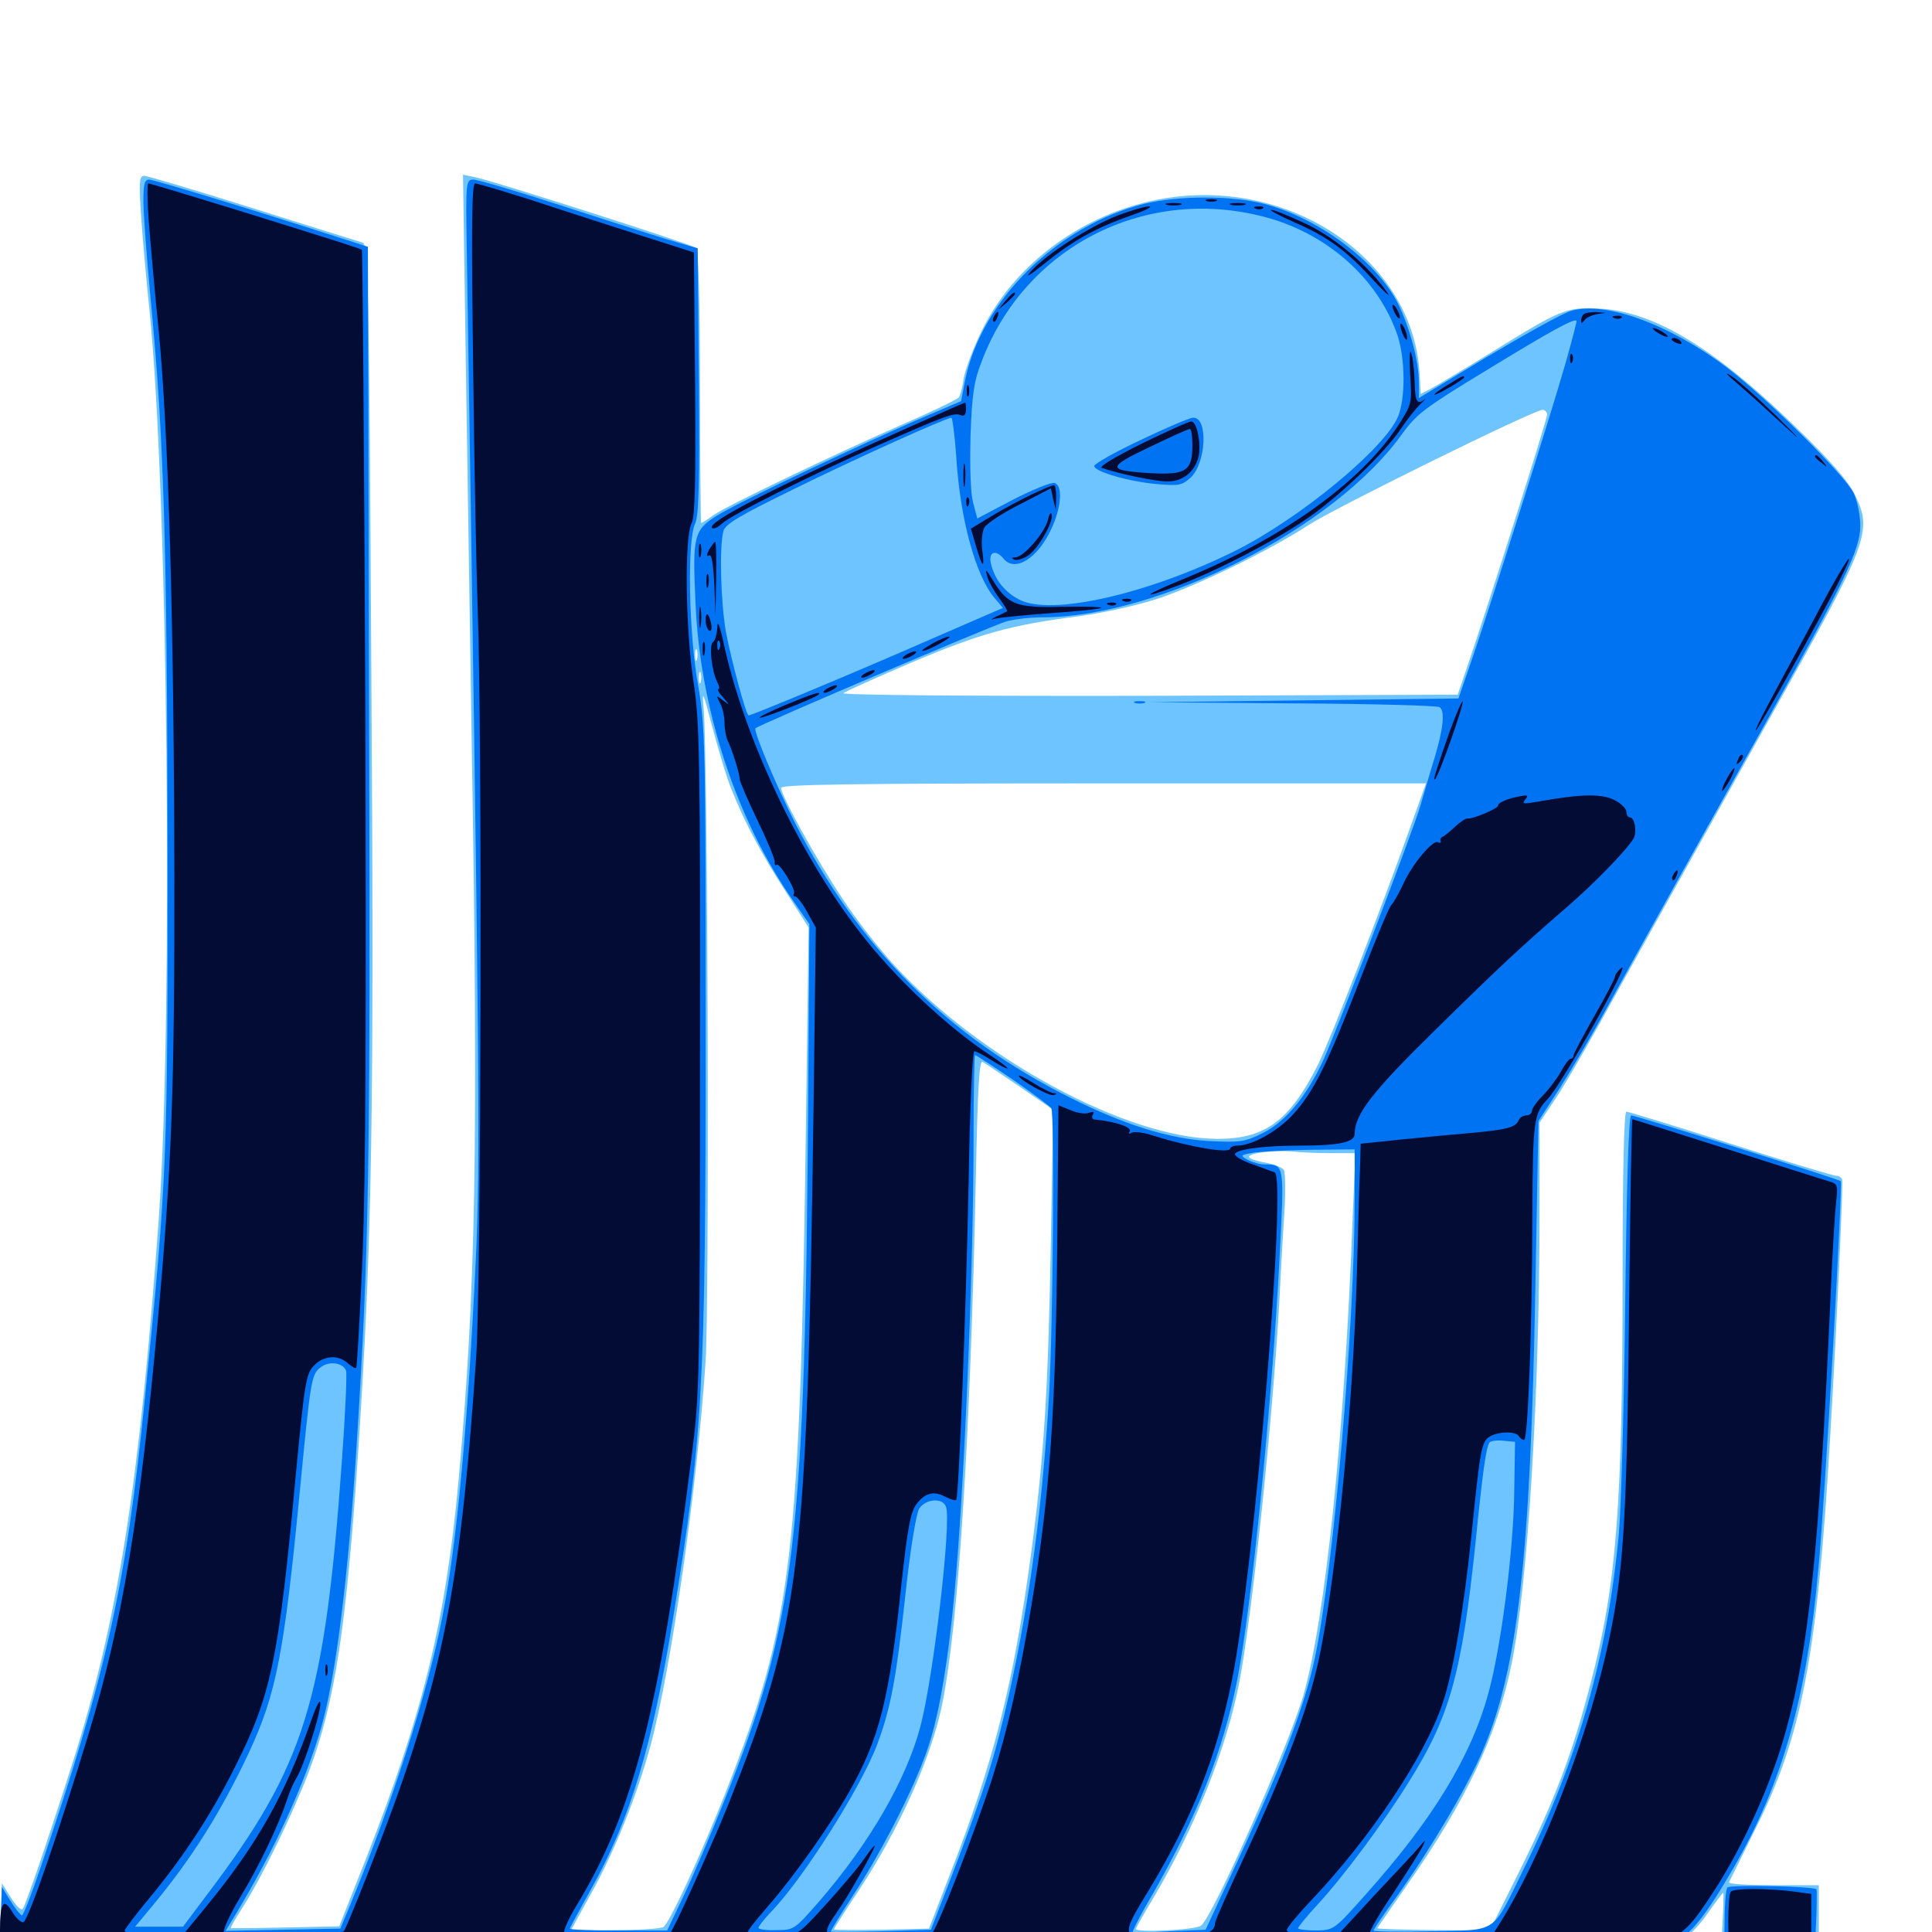 <svg xmlns="http://www.w3.org/2000/svg" viewBox="0 -1000 1000 1000">
	<path fill="#6dc4ff" d="M73.047 -888.086C73.828 -876.367 75.781 -854.688 77.344 -839.648C86.914 -746.875 89.648 -475.195 82.227 -369.922C72.266 -232.031 61.133 -161.523 37.305 -86.719C25.586 -50 13.281 -13.672 11.719 -11.914C10.938 -10.938 8.203 -13.672 5.664 -17.773L0.977 -25.195L0.391 -6.836C0.195 3.125 0.195 11.719 0.586 12.109C1.953 13.477 854.688 13.086 858.398 11.719C867.383 8.398 877.148 0.195 883.984 -9.766C888.086 -15.625 891.602 -20.312 891.992 -20.312C892.188 -20.312 891.992 -11.523 891.406 -0.781L890.039 18.75H915.82H941.406V-2.734V-24.219H917.773C904.883 -24.219 894.531 -24.805 894.922 -25.781C895.312 -26.562 901.367 -38.672 908.398 -52.93C932.617 -100.977 940.625 -142.969 947.266 -255.664C950.781 -315.039 954.102 -387.305 953.516 -389.453C953.125 -390.625 951.758 -391.406 950.391 -391.406C949.023 -391.406 924.414 -398.828 895.703 -408.008C867.188 -417.188 842.773 -424.609 841.797 -424.609C840.625 -424.609 839.844 -394.141 839.844 -339.844C839.844 -220.508 836.719 -179.492 823.242 -128.516C813.672 -91.602 804.688 -68.359 786.914 -32.422L771.094 -0.781L741.992 -0.977C725.977 -1.172 712.891 -1.562 712.891 -1.953C712.891 -2.148 719.922 -12.305 728.516 -24.609C758.789 -67.969 774.805 -101.562 782.422 -138.867C790.82 -180.273 796.875 -277.93 796.875 -373.438V-418.945L804.297 -430.078C808.594 -436.133 819.141 -454.492 828.125 -470.508C845.703 -502.344 874.609 -554.102 917.383 -630.664C967.188 -719.336 969.336 -725 960.156 -743.75C956.445 -751.367 947.852 -761.133 928.711 -779.688C887.5 -819.727 856.25 -838.672 828.32 -840.234C810.742 -841.211 808.398 -840.234 770.312 -816.602C757.422 -808.594 744.141 -800.781 741.016 -799.023L735.352 -796.094L734.766 -806.641C731.836 -860.352 678.125 -902.148 616.406 -898.828C570.508 -896.289 527.148 -868.164 508.008 -828.516C503.711 -819.727 499.609 -808.594 498.828 -804.297C498.242 -799.805 497.07 -795.312 496.289 -794.336C495.703 -793.359 482.422 -786.914 466.992 -780.273C429.297 -763.672 376.367 -738.281 369.336 -733.398C366.211 -731.055 363.281 -729.297 362.891 -729.297C362.695 -729.297 362.305 -760.938 362.305 -799.805C362.305 -844.531 361.523 -870.703 360.352 -871.68C357.812 -873.633 255.078 -906.445 246.289 -908.203L239.648 -909.57L241.016 -817.969C241.797 -767.578 243.164 -676.758 244.141 -616.016C247.656 -404.883 246.289 -332.227 237.305 -233.203C230.664 -161.133 218.945 -113.086 189.258 -37.5L175.586 -2.93L147.852 -2.344C132.617 -1.953 119.922 -1.953 119.531 -1.953C119.141 -2.148 121.875 -7.031 125.586 -12.695C135.742 -28.711 151.367 -60.742 159.961 -83.203C173.438 -119.141 179.297 -157.422 185.547 -250.781C192.578 -358.398 193.75 -422.266 192.188 -654.492C191.016 -853.32 190.625 -873.633 187.695 -874.414C185.938 -875 160.547 -882.812 131.055 -892.188C101.758 -901.367 76.367 -908.984 74.609 -908.984C72.07 -908.984 71.875 -906.055 73.047 -888.086ZM800.781 -785.352C800.781 -782.812 770.117 -686.133 759.18 -654.102L754.492 -640.43L594.727 -639.844C500.781 -639.648 435.547 -640.234 436.523 -641.211C437.695 -642.188 453.516 -649.219 471.68 -657.031C507.227 -672.07 523.242 -676.562 558.594 -681.055C571.289 -682.812 589.062 -686.719 599.609 -690.234C620.898 -697.461 657.031 -715.039 677.734 -728.516C691.797 -737.5 793.555 -787.695 798.438 -787.891C799.609 -787.891 800.781 -786.719 800.781 -785.352ZM360.742 -658.594C360.156 -657.227 359.766 -658.203 359.766 -660.938C359.766 -663.672 360.156 -664.648 360.742 -663.477C361.133 -662.109 361.133 -659.766 360.742 -658.594ZM362.695 -646.875C362.109 -645.508 361.719 -646.484 361.719 -649.219C361.719 -651.953 362.109 -652.93 362.695 -651.758C363.086 -650.391 363.086 -648.047 362.695 -646.875ZM378.711 -591.211C385.352 -574.414 394.336 -557.617 406.836 -538.281L418.555 -519.922L417.188 -420.117C414.062 -192.383 410.156 -160.352 375.586 -72.266C362.891 -40.039 346.484 -4.492 343.359 -2.539C342.188 -1.758 330.859 -0.977 318.359 -0.977L295.312 -0.586L305.859 -19.727C318.359 -42.188 329.688 -70.703 336.719 -96.484C347.461 -136.328 360.938 -230.469 365.234 -295.703C367.188 -326.367 366.406 -604.102 364.258 -632.617C363.281 -643.555 363.672 -642.773 368.945 -622.852C372.07 -611.133 376.367 -596.68 378.711 -591.211ZM730.469 -573.242C714.258 -527.734 688.672 -462.109 682.227 -449.023C667.383 -419.531 654.492 -410.156 629.102 -410.547C583.008 -411.133 507.617 -451.758 462.891 -500.391C455.273 -508.594 443.164 -524.023 436.133 -534.766C422.656 -554.883 404.492 -587.891 404.297 -592.188C404.297 -593.945 439.062 -594.531 571.289 -594.531H738.086ZM528.125 -437.305L545.117 -425.586L543.945 -359.18C542.578 -280.664 540.43 -246.875 533.984 -198.047C524.805 -129.102 514.648 -88.672 491.406 -29.102L480.859 -1.758L456.25 -1.172C442.773 -0.977 431.641 -0.977 431.641 -1.367C431.641 -1.758 437.305 -10.742 444.336 -21.289C466.016 -54.102 482.812 -91.992 488.086 -119.922C496.289 -162.5 502.344 -258.203 505.078 -389.844C506.055 -436.719 506.836 -451.562 508.594 -450.391C509.961 -449.609 518.555 -443.75 528.125 -437.305ZM689.062 -403.125H701.562L700.195 -371.484C696.094 -258.789 685.938 -161.719 674.609 -122.461C666.992 -96.094 627.734 -7.812 621.68 -3.32C618.75 -0.977 587.891 0.391 587.891 -1.562C587.891 -1.953 591.992 -9.375 597.07 -17.773C618.359 -53.711 634.961 -95.117 641.602 -129.883C648.242 -165.43 658.594 -263.672 662.109 -325C663.086 -344.922 664.453 -368.164 665.039 -376.758C665.43 -385.352 665.234 -393.359 664.453 -394.531C663.672 -395.703 659.375 -397.461 654.883 -398.242C650.195 -399.023 646.484 -400.391 646.484 -401.172C646.484 -403.32 660.547 -404.883 669.922 -403.906C673.633 -403.516 682.227 -403.125 689.062 -403.125Z"/>
	<path fill="#0073f3" d="M74.219 -895.703C74.219 -889.453 75.977 -866.016 78.125 -843.555C84.766 -774.023 86.523 -718.359 86.719 -562.305C86.914 -400.586 86.523 -390.039 75 -276.172C65.234 -179.297 55.273 -134.57 21.094 -33.594C16.406 -19.727 12.109 -8.594 11.328 -8.594C10.742 -8.594 8.008 -11.914 5.469 -16.016L0.977 -23.242L0.391 -6.836C0 2.148 0.391 9.961 0.977 10.742C1.758 11.328 194.531 11.914 429.297 11.914H856.445L865.625 6.641C875.586 0.781 883.398 -9.18 897.266 -33.203C922.461 -76.562 935.352 -122.07 941.211 -188.281C944.727 -225.195 953.906 -387.305 952.734 -388.672C951.758 -389.648 846.484 -422.656 844.336 -422.656C842.969 -422.656 841.992 -388.477 841.211 -325.586C840.625 -272.07 839.062 -218.164 837.891 -205.859C832.031 -143.164 816.797 -89.648 788.867 -33.008C771.875 1.562 775.977 -1.172 740.625 -0.391C724.414 0 710.938 -0.195 710.938 -0.781C710.938 -1.367 716.602 -9.766 723.633 -19.336C740.43 -42.969 758.984 -74.219 766.992 -92.773C785.547 -135.352 792.188 -193.164 794.727 -334.766L796.289 -419.727L807.031 -436.328C812.891 -445.508 823.242 -463.086 830.078 -475.391C842.188 -497.461 861.328 -532.031 916.016 -629.688C954.688 -698.828 962.891 -715.82 962.891 -727.93C962.891 -733.203 961.328 -740.625 959.57 -744.531C955.273 -753.711 914.258 -794.336 893.555 -809.961C864.062 -832.227 830.664 -844.336 813.086 -839.062C808.984 -837.891 789.648 -827.148 769.922 -815.43L734.375 -793.945V-802.148C734.375 -813.281 729.688 -830.469 723.438 -843.164C712.305 -864.844 682.227 -887.305 654.102 -894.531C637.5 -898.828 610.156 -898.828 592.383 -894.531C547.656 -883.398 508.203 -844.922 499.609 -803.516L497.461 -792.383L479.688 -784.766C448.438 -771.484 380.664 -739.258 370.898 -733.008C359.18 -725.586 358.398 -722.461 359.961 -688.672C362.109 -633.594 381.055 -575.586 410.938 -533.203L418.945 -521.68L418.359 -436.523C416.797 -202.734 411.719 -159.766 375 -68.164C367.773 -50 358.008 -27.344 353.516 -17.969L345.312 -0.781H320.117C306.25 -0.781 294.922 -1.172 294.922 -1.758C294.922 -2.148 299.805 -11.133 305.664 -21.68C326.367 -58.789 337.5 -95.703 348.438 -162.891C363.867 -257.812 365.234 -281.25 365.234 -465.43C365.234 -614.844 365.039 -624.023 361.328 -645.312C356.445 -672.461 355.664 -720.312 359.766 -728.906C361.719 -733.008 362.109 -749.023 361.719 -802.734L361.133 -871.484L350.977 -874.414C345.312 -875.977 320.117 -883.984 294.922 -892.188C269.727 -900.391 247.266 -907.031 245.117 -907.031C241.211 -907.031 241.016 -906.25 241.602 -871.484C248.242 -447.656 248.633 -398.047 246.289 -348.438C242.188 -262.695 236.523 -201.562 229.102 -163.867C221.484 -124.023 203.125 -66.992 181.055 -13.477L176.172 -1.758L146.484 -1.172L116.797 -0.586L121.289 -8.008C141.992 -42.188 157.617 -76.367 166.211 -105.664C173.828 -132.422 180.078 -181.836 184.57 -251.758C191.016 -352.539 191.797 -396.289 191.016 -634.18L190.43 -872.266L175.781 -876.953C133.398 -890.625 79.688 -907.031 77.148 -907.031C74.805 -907.031 74.219 -904.492 74.219 -895.703ZM653.125 -888.086C686.328 -879.883 713.477 -855.859 723.438 -826.172C727.344 -814.062 727.539 -793.945 723.633 -784.375C716.602 -767.773 672.852 -731.641 639.258 -714.844C593.945 -692.383 543.945 -681.055 527.539 -689.648C519.922 -693.555 514.648 -700.391 512.891 -708.398C511.523 -714.453 515.43 -715.82 519.531 -710.742C525.391 -703.711 537.109 -710.938 544.141 -726.172C549.414 -737.5 550.195 -748.438 545.898 -750C544.336 -750.586 534.766 -746.68 524.414 -741.406L505.859 -731.641L503.711 -739.648C502.344 -744.727 501.953 -757.812 502.344 -774.219C503.125 -796.484 504.102 -802.734 508.398 -813.672C530.859 -872.07 591.992 -903.516 653.125 -888.086ZM810.352 -812.109C802.539 -784.766 771.875 -687.891 762.305 -659.961L754.883 -638.477L674.805 -637.5L594.727 -636.523L668.945 -635.938C709.766 -635.742 744.141 -634.766 745.117 -633.984C748.047 -632.031 747.07 -622.656 742.383 -607.227C740.039 -599.805 736.914 -588.672 735.156 -582.812C731.25 -569.531 692.969 -469.336 685.352 -452.148C676.758 -433.203 665.625 -419.531 653.906 -413.672C644.531 -408.984 642.188 -408.594 625.977 -409.375C605.273 -410.547 582.031 -417.773 554.297 -431.641C490.234 -463.672 444.531 -509.375 411.523 -574.023C402.148 -592.578 389.844 -621.68 391.016 -623.047C392.773 -624.805 513.867 -676.367 520.703 -678.32C524.805 -679.492 533.203 -680.469 539.258 -680.469C600 -680.469 691.016 -726.758 725.586 -775.195C733.398 -785.938 737.305 -788.867 770.117 -808.789C802.734 -828.711 814.453 -835.156 816.016 -833.984C816.211 -833.594 813.672 -823.828 810.352 -812.109ZM494.922 -764.062C496.875 -731.641 504.883 -702.344 514.648 -690.625L519.141 -685.352L477.734 -667.383C442.578 -651.953 389.062 -629.688 387.5 -629.688C386.133 -629.688 378.32 -659.18 375.781 -672.656C373.047 -688.086 372.266 -717.188 374.414 -725C375.195 -728.711 383.008 -733.203 410.938 -746.875C441.016 -761.719 488.477 -783.203 492.383 -783.789C492.969 -783.984 494.141 -775 494.922 -764.062ZM524.219 -441.211C534.375 -434.18 543.359 -427.539 544.141 -426.367C545.898 -423.438 545.117 -315.625 542.969 -277.734C539.844 -222.656 533.008 -171.289 522.461 -123.828C515.039 -90.82 510.156 -75.195 493.164 -30.469L481.836 -1.172L456.25 -0.391C442.188 0 430.273 0 430.078 -0.195C429.688 -0.391 434.766 -8.594 441.406 -18.75C457.227 -42.773 475 -78.125 481.055 -97.656C486.328 -114.258 490.82 -140.625 493.945 -174.609C499.023 -227.539 503.906 -342.578 503.906 -410.547C503.906 -434.375 504.297 -453.906 504.688 -453.906C505.078 -453.906 513.867 -448.242 524.219 -441.211ZM701.172 -379.297C701.172 -314.062 690.43 -189.453 680.664 -142.188C675.195 -116.211 662.695 -83.594 635.547 -25.977L624.023 -1.172L605.469 -0.391C595.312 0.195 586.523 0.391 586.328 0C585.938 -0.195 590.43 -9.18 596.68 -19.727C619.727 -60.156 633.008 -93.555 640.43 -130.664C647.852 -168.555 658.398 -273.633 662.305 -349.219C664.844 -397.461 664.844 -397.266 654.688 -397.266C652.148 -397.266 648.242 -398.438 645.898 -399.609C641.797 -401.953 641.797 -402.148 648.438 -403.32C652.148 -403.906 665.625 -404.688 678.32 -404.883L701.172 -405.078ZM179.102 -290.625C179.688 -289.258 178.711 -267.969 176.953 -243.555C167.969 -119.141 157.812 -86.328 107.617 -19.922L94.727 -2.734H82.422H69.922L78.516 -13.086C99.023 -37.695 114.062 -61.523 128.711 -92.578C142.969 -123.242 147.07 -143.555 155.273 -229.102C160.938 -287.305 161.133 -288.867 166.406 -292.578C170.703 -295.703 177.539 -294.531 179.102 -290.625ZM783.789 -229.297C783.594 -199.023 777.148 -148.438 770.508 -124.023C761.523 -90.82 741.602 -58.203 706.641 -19.141C690.625 -1.172 690.43 -0.977 681.25 -0.781C675.977 -0.781 671.875 -1.367 671.875 -1.953C671.875 -2.539 676.367 -8.203 682.031 -14.258C695.508 -28.906 716.016 -56.445 729.102 -77.539C750.391 -111.328 756.641 -133.789 763.672 -200.977C767.578 -239.648 769.141 -250.195 770.898 -253.32C771.484 -254.102 774.609 -254.688 777.93 -254.297L784.18 -253.711ZM489.648 -220.117C492.578 -212.5 483.203 -132.031 476.367 -106.25C468.945 -78.516 450.195 -46.094 423.828 -15.625C411.328 -1.367 410.938 -0.977 401.953 -0.977C396.68 -0.781 392.578 -1.367 392.578 -2.148C392.578 -2.93 395.508 -6.641 399.219 -10.547C415.82 -27.734 445.898 -75.195 454.102 -97.266C461.133 -116.211 463.867 -130.859 468.75 -175.586C471.289 -199.023 474.219 -216.406 475.781 -219.141C479.102 -224.219 487.891 -225 489.648 -220.117ZM590.43 -772.266C577.148 -766.016 566.406 -759.961 566.406 -758.789C566.406 -755.859 584.766 -750.586 599.219 -749.414C610.156 -748.438 611.914 -748.828 616.211 -752.734C624.414 -760.352 625.391 -784.18 617.578 -783.789C615.82 -783.789 603.516 -778.516 590.43 -772.266ZM587.5 -636.133C586.133 -636.719 587.109 -637.109 589.844 -637.109C592.578 -637.109 593.555 -636.719 592.383 -636.133C591.016 -635.742 588.672 -635.742 587.5 -636.133ZM894.141 -23.047C893.164 -22.266 892.578 -12.5 892.578 -1.367V18.75H915.82H939.062L939.844 -1.367C940.43 -12.305 940.43 -21.68 940.234 -22.07C939.062 -23.633 895.508 -24.609 894.141 -23.047Z"/>
	<path fill="#020c35" d="M76.953 -886.133C77.734 -875.586 80.078 -849.414 82.227 -827.93C87.109 -776.562 90.039 -680.664 90.234 -548.633C90.43 -438.477 88.867 -395.703 81.836 -318.164C72.656 -216.406 63.477 -160.742 46.094 -103.32C29.883 -50 14.648 -6.055 12.109 -5.078C10.938 -4.688 8.203 -7.227 6.25 -10.547C1.758 -17.969 0 -15.234 0 -0.586V8.984L197.852 9.18C306.445 9.375 498.828 9.57 625 9.57L854.492 9.961L863.281 4.688C873.438 -1.367 876.172 -4.297 888.086 -22.656C902.734 -45.508 917.383 -78.125 924.609 -105.078C936.328 -147.266 941.602 -199.219 947.266 -324.023C948.242 -348.828 949.805 -373.047 950.391 -378.125C951.367 -386.328 951.172 -387.305 946.875 -388.477C944.336 -389.258 920.703 -396.68 893.945 -405.273C867.383 -413.672 845.312 -420.703 844.922 -420.703C844.531 -420.703 843.75 -374.805 843.164 -318.75C841.992 -208.984 840.234 -183.398 831.25 -144.141C820.117 -95.898 797.07 -37.5 776.172 -4.297L771.484 3.125H740.234C715.43 3.125 708.984 2.539 708.984 0.586C708.984 -0.977 714.648 -10.547 721.68 -20.898C728.516 -31.445 735.156 -41.797 736.328 -44.336C738.281 -48.242 738.086 -48.242 734.375 -43.75C732.031 -41.016 721.68 -29.883 711.328 -18.945L692.773 1.172H679.297C670.898 1.172 666.016 0.391 666.016 -0.977C666.016 -2.148 671.68 -8.984 678.32 -16.016C708.984 -48.242 737.5 -90.82 746.68 -118.359C752.148 -134.375 757.617 -166.602 761.719 -206.25C766.211 -250.781 766.797 -254.102 771.484 -256.641C776.172 -259.18 784.57 -259.18 786.133 -256.641C786.719 -255.664 788.086 -254.688 788.867 -254.688C790.82 -254.688 792.969 -309.375 793.164 -370.898C793.359 -420.312 793.75 -423.438 801.172 -431.25C808.594 -439.062 844.727 -503.516 839.258 -499.023C837.5 -497.656 835.938 -495.508 835.938 -494.531C835.938 -493.555 831.055 -484.18 825.195 -474.023C819.336 -463.672 814.453 -454.492 814.453 -453.711C814.453 -452.734 813.867 -451.953 812.891 -451.953C812.109 -451.953 809.766 -448.828 807.812 -445.117C805.664 -441.406 801.562 -435.938 798.633 -433.008C795.508 -429.883 792.969 -426.367 792.969 -425.195C792.969 -423.828 791.602 -422.656 790.039 -422.656C788.281 -422.656 786.523 -421.484 785.938 -419.922C784.57 -416.602 779.688 -415.234 762.305 -413.672C755.078 -413.086 739.062 -411.523 726.758 -410.352L704.297 -408.008L703.906 -394.336C703.516 -386.914 702.93 -363.086 702.344 -341.602C700.391 -268.75 690.234 -169.922 680.859 -133.594C675 -110.156 662.891 -79.102 643.75 -38.281C635.547 -20.703 628.906 -5.664 628.906 -4.688C628.906 0.781 622.656 2.539 603.711 2.734C579.492 3.125 579.492 3.125 595.117 -22.461C617.188 -59.18 629.688 -90.625 637.695 -130.664C649.219 -187.305 666.211 -390.82 659.766 -393.164C658.398 -393.75 653.32 -395.508 648.633 -397.266C643.75 -398.828 639.648 -401.172 639.258 -402.344C638.477 -404.883 653.125 -407.031 672.852 -407.031C693.359 -407.031 701.172 -408.789 701.172 -413.086C701.172 -423.242 710.352 -434.961 742.773 -466.797C776.562 -500 787.695 -510.352 810.547 -530.078C825.781 -543.164 844.336 -562.5 845.898 -566.797C847.266 -570.703 845.898 -576.953 843.555 -576.953C842.578 -576.953 841.797 -578.32 841.797 -579.883C841.797 -581.445 839.062 -584.18 835.547 -585.938C829.102 -589.258 818.164 -589.062 796.484 -585.156C788.672 -583.789 787.5 -583.789 789.453 -586.133C791.211 -588.281 790.82 -588.672 786.914 -587.891C780.273 -586.719 775.391 -584.57 775.391 -583.008C775.391 -581.445 761.719 -575.781 759.57 -576.367C758.789 -576.562 755.859 -574.609 753.125 -572.07C750.195 -569.336 747.266 -566.992 746.484 -566.797C745.703 -566.406 745.312 -565.43 745.703 -564.648C745.898 -563.672 745.312 -563.477 744.336 -564.062C741.797 -565.625 731.055 -552.93 726.172 -542.188C723.828 -537.109 721.094 -532.422 720.312 -531.836C719.336 -531.25 712.109 -514.062 704.297 -493.75C686.914 -448.828 679.883 -434.766 669.336 -423.242C661.328 -414.453 648.047 -407.031 640.43 -407.031C638.477 -407.031 636.719 -406.25 636.719 -405.469C636.719 -402.734 615.039 -406.445 597.266 -412.109C592.188 -413.867 586.914 -414.453 585.742 -413.672C584.375 -412.891 583.984 -413.086 584.766 -414.453C585.938 -416.602 577.148 -419.531 566.797 -420.508C565.43 -420.508 564.844 -421.68 565.625 -423.047C566.602 -424.609 566.016 -424.805 563.672 -424.023C561.914 -423.242 557.617 -423.828 554.102 -425.391L547.852 -427.93L547.266 -361.328C546.484 -269.727 543.555 -227.539 533.984 -169.727C527.734 -132.031 521.484 -104.297 513.672 -79.883C504.102 -50.195 484.57 -0.195 481.836 1.562C480.664 2.344 467.773 3.125 453.711 3.125C424.023 3.125 424.023 3.125 434.18 -11.719C437.891 -16.992 443.945 -27.539 448.047 -34.961C454.883 -47.656 454.297 -47.852 445.898 -35.938C441.406 -29.883 427.148 -13.477 418.75 -4.883C412.695 1.172 411.328 1.758 399.414 1.953C392.383 1.953 386.719 1.758 386.719 1.172C386.719 -0.586 389.453 -3.906 398.438 -14.453C410.742 -28.516 430.078 -55.859 439.258 -72.07C455.078 -99.805 460.352 -120.312 466.602 -180.273C469.727 -208.789 471.289 -217.383 474.219 -221.289C478.711 -227.344 483.398 -228.516 489.453 -225.195C491.992 -223.828 494.531 -223.242 494.922 -223.633C496.289 -225.195 500 -321.094 501.367 -388.086C501.953 -425.391 503.32 -455.859 504.297 -455.859C505.273 -455.859 509.375 -453.711 513.672 -450.977C517.969 -448.242 521.484 -446.484 521.484 -447.07C521.484 -447.461 517.773 -450.391 513.281 -453.32C491.016 -467.773 463.672 -493.359 445.117 -517.383C413.281 -558.398 384.766 -619.141 374.414 -667.773C372.461 -676.758 371.289 -679.297 371.289 -675.195C371.094 -671.875 370.117 -668.359 369.141 -667.773C366.797 -666.406 368.359 -652.539 371.289 -646.875C372.266 -644.922 372.656 -643.359 371.875 -643.359C371.094 -643.359 372.07 -641.406 374.219 -639.062C377.93 -634.766 377.93 -634.766 374.219 -637.5C370.703 -640.234 370.508 -640.234 372.656 -636.133C374.023 -633.789 375 -629.102 375 -625.977C375 -622.656 375.781 -618.359 376.758 -616.406C378.906 -612.109 382.812 -599.805 382.812 -596.875C382.812 -595.703 386.914 -586.133 391.992 -575.586C397.07 -565.039 401.172 -555.273 400.977 -553.906C400.781 -552.539 401.367 -551.758 401.953 -552.344C403.32 -553.906 412.109 -539.453 410.938 -537.5C410.352 -536.523 410.742 -535.938 411.719 -535.938C412.5 -535.938 415.43 -532.422 417.773 -527.93L422.266 -519.922L421.094 -426.953C417.773 -186.914 414.453 -160.156 376.758 -65.43C368.164 -44.336 348.828 -1.367 346.875 0.586C346.484 0.977 334.375 1.758 319.922 2.344C300.977 3.32 293.164 2.93 291.992 1.367C291.211 0 294.141 -6.836 298.633 -14.062C328.125 -62.891 341.211 -114.258 357.812 -244.922C362.109 -277.93 362.305 -284.961 362.305 -451.953C362.5 -608.203 362.109 -626.953 358.984 -646.875C354.883 -673.438 354.102 -721.875 358.008 -729.297C359.766 -733.008 360.156 -750.781 359.766 -801.758L359.18 -869.336L330.469 -878.516C314.648 -883.594 289.648 -891.602 275 -896.484C260.156 -901.172 247.07 -905.078 245.898 -905.078C244.141 -905.078 243.945 -880.859 244.922 -808.984C245.508 -756.055 246.68 -700 247.266 -684.375C249.609 -623.828 249.023 -334.57 246.484 -297.656C237.891 -171.875 228.32 -126.562 190.234 -29.883C184.18 -14.453 178.711 -1.172 177.93 -0.391C177.344 0.391 163.281 1.367 146.875 1.758C123.242 2.539 116.602 2.148 115.82 0.195C115.43 -1.367 119.141 -9.375 124.219 -17.773C133.984 -33.789 144.141 -55.078 148.438 -68.164C149.805 -72.461 152.148 -77.734 153.516 -79.883C157.227 -85.742 166.016 -113.086 165.82 -118.359C165.82 -120.898 163.867 -117.578 161.328 -110.156C147.461 -70.703 133.203 -45.312 105.859 -12.109L94.922 1.172H79.688C71.289 1.172 64.453 0.391 64.453 -0.586C64.453 -1.367 70.312 -9.18 77.344 -17.578C94.922 -38.867 109.375 -60.742 121.875 -85.938C140.43 -122.656 144.336 -141.797 153.125 -236.914C157.617 -283.789 158.398 -288.867 162.305 -292.969C167.383 -298.438 175 -299.023 180.078 -294.336C182.031 -292.578 183.984 -291.602 184.375 -291.992C184.766 -292.383 186.328 -318.75 187.695 -350.391C189.258 -391.602 189.648 -473.633 189.062 -639.062C188.477 -766.016 187.695 -870.312 187.305 -870.703C186.523 -871.289 179.688 -873.633 118.555 -892.578C96.289 -899.414 77.539 -905.078 76.758 -905.078C76.172 -905.078 76.172 -896.484 76.953 -886.133ZM372.461 -664.453C371.875 -662.891 371.289 -663.477 371.289 -665.625C371.094 -667.773 371.68 -668.945 372.266 -668.164C372.852 -667.578 373.047 -665.82 372.461 -664.453ZM624.609 -895.898C623.242 -896.484 624.219 -896.875 626.953 -896.875C629.688 -896.875 630.664 -896.484 629.492 -895.898C628.125 -895.508 625.781 -895.508 624.609 -895.898ZM604.102 -893.945C602.148 -894.531 603.711 -894.922 607.422 -894.922C611.133 -894.922 612.695 -894.531 610.938 -893.945C608.984 -893.555 605.859 -893.555 604.102 -893.945ZM637.305 -893.945C635.352 -894.531 636.914 -894.922 640.625 -894.922C644.336 -894.922 645.898 -894.531 644.141 -893.945C642.188 -893.555 639.062 -893.555 637.305 -893.945ZM578.516 -888.477C564.062 -882.812 542.383 -868.945 534.18 -860.156C530.078 -855.664 532.227 -856.836 541.016 -863.867C555.469 -875.586 567.578 -882.227 585.938 -888.672C592.969 -891.016 596.875 -893.164 594.727 -893.164C592.578 -893.164 585.352 -891.016 578.516 -888.477ZM650 -891.992C648.438 -892.578 649.023 -893.164 651.172 -893.164C653.32 -893.359 654.492 -892.773 653.711 -892.188C653.125 -891.602 651.367 -891.406 650 -891.992ZM670.312 -884.766C687.5 -877.344 696.875 -870.312 711.133 -854.688C716.797 -848.633 719.922 -845.703 718.164 -848.438C709.18 -861.523 691.992 -876.367 676.758 -883.789C667.969 -887.891 659.57 -891.406 658.008 -891.406C656.445 -891.406 662.109 -888.477 670.312 -884.766ZM520.312 -844.141L516.602 -839.648L521.094 -843.359C523.438 -845.508 525.391 -847.461 525.391 -847.852C525.391 -849.414 523.828 -848.242 520.312 -844.141ZM720.703 -841.602C720.703 -840.625 721.68 -838.281 722.656 -836.719C723.633 -835.156 724.609 -834.766 724.609 -835.742C724.609 -836.914 723.633 -839.062 722.656 -840.625C721.68 -842.188 720.703 -842.773 720.703 -841.602ZM514.648 -836.523C513.867 -835.352 513.672 -834.18 514.258 -833.594C514.648 -833.008 515.625 -833.984 516.211 -835.742C517.578 -839.062 516.406 -839.648 514.648 -836.523ZM819.727 -837.305C818.945 -836.719 818.359 -835.156 818.359 -833.984C818.359 -832.617 818.945 -832.617 819.922 -833.984C820.703 -835.352 823.438 -836.719 826.172 -837.305L831.055 -838.086L825.977 -838.477C823.242 -838.477 820.312 -838.086 819.727 -837.305ZM835.547 -835.352C833.984 -835.938 834.57 -836.523 836.719 -836.523C838.867 -836.719 840.039 -836.133 839.258 -835.547C838.672 -834.961 836.914 -834.766 835.547 -835.352ZM724.805 -831.836C725 -828.125 728.32 -821.875 728.32 -825C728.32 -826.562 727.539 -829.297 726.562 -830.859C725.586 -832.422 724.805 -833.008 724.805 -831.836ZM855.469 -830.078C855.469 -829.492 857.227 -828.125 859.375 -826.953C861.523 -825.781 863.281 -825.391 863.281 -825.781C863.281 -826.367 861.523 -827.734 859.375 -828.906C857.227 -830.078 855.469 -830.469 855.469 -830.078ZM865.234 -824.219C865.234 -825.781 868.945 -825 870.117 -823.047C870.703 -821.875 869.922 -821.68 868.359 -822.266C866.602 -822.852 865.234 -823.828 865.234 -824.219ZM729.883 -806.445C730.859 -791.016 730.859 -790.82 723.242 -779.102C704.102 -750.195 663.672 -721.289 613.672 -700.781C591.211 -691.602 588.867 -689.062 610.156 -697.07C629.297 -704.297 659.18 -719.727 675.781 -731.055C692.578 -742.383 716.406 -765.234 725.195 -778.125C728.32 -783.008 733.008 -788.672 735.156 -790.82C737.5 -792.969 738.477 -794.141 737.5 -793.359C733.594 -790.234 732.422 -791.992 732.227 -802.148C732.031 -807.617 731.445 -814.453 730.469 -817.188C729.688 -819.922 729.492 -815.039 729.883 -806.445ZM812.695 -814.062C812.695 -811.914 813.281 -811.328 813.867 -812.891C814.453 -814.258 814.258 -816.016 813.672 -816.602C813.086 -817.383 812.5 -816.211 812.695 -814.062ZM899.414 -801.367C904.883 -796.68 915.43 -787.109 923.047 -780.078C933.398 -770.508 932.617 -771.68 919.922 -784.18C910.547 -793.359 900 -802.93 896.289 -805.273C892.188 -808.008 893.359 -806.445 899.414 -801.367ZM749.023 -800.586C744.727 -798.047 741.797 -795.703 742.578 -795.703C744.336 -795.703 757.812 -803.711 757.812 -804.688C757.812 -805.859 757.227 -805.664 749.023 -800.586ZM500.391 -797.656C500.391 -794.922 500.781 -793.945 501.367 -795.312C501.758 -796.484 501.758 -798.828 501.367 -800.195C500.781 -801.367 500.391 -800.391 500.391 -797.656ZM473.633 -780.273C403.711 -749.219 365.43 -729.688 368.555 -726.758C369.141 -725.977 371.68 -726.953 373.828 -729.102C378.711 -733.594 418.945 -753.711 453.711 -769.141C489.062 -784.766 493.75 -786.523 497.07 -785.156C499.023 -784.375 500 -785.352 500 -787.891C500 -790.039 499.805 -791.797 499.609 -791.602C499.219 -791.602 487.695 -786.523 473.633 -780.273ZM590.82 -770.312C577.148 -763.477 568.555 -758.398 570.312 -757.812C579.297 -754.688 598.242 -750.781 604.297 -750.781C612.109 -750.781 618.359 -755.664 620.312 -763.477C621.875 -770.117 619.531 -782.031 616.602 -781.836C615.234 -781.836 603.711 -776.562 590.82 -770.312ZM617.188 -769.531C617.188 -756.25 613.867 -754.102 595.703 -755.078C572.852 -756.445 572.656 -758.008 594.922 -768.555C605.469 -773.633 614.844 -777.93 615.82 -777.93C616.602 -778.125 617.188 -774.219 617.188 -769.531ZM939.453 -763.672C939.453 -763.281 941.016 -761.719 942.969 -760.352C945.898 -757.812 946.094 -758.008 943.555 -761.133C941.016 -764.258 939.453 -765.234 939.453 -763.672ZM498.633 -753.711C498.633 -748.438 499.023 -746.289 499.414 -749.414C499.805 -752.344 499.805 -756.641 499.414 -759.18C499.023 -761.523 498.633 -759.18 498.633 -753.711ZM534.18 -744.141C528.906 -741.602 519.531 -736.719 513.477 -733.008L502.539 -726.367L505.273 -716.992C508.594 -705.859 509.766 -705.078 508.398 -715.43C507.812 -719.531 508.398 -724.609 509.375 -726.758C510.547 -728.906 518.75 -734.375 527.734 -738.867L543.945 -747.266L545.117 -741.602L546.484 -736.133L546.68 -742.578C546.68 -745.898 546.289 -748.828 545.508 -748.828C544.531 -748.828 539.648 -746.68 534.18 -744.141ZM500.195 -739.844C500.195 -737.695 500.781 -737.109 501.367 -738.672C501.953 -740.039 501.758 -741.797 501.172 -742.383C500.586 -743.164 500 -741.992 500.195 -739.844ZM542.383 -730.859C540.625 -724.023 529.883 -711.719 525.586 -711.523C523.633 -711.523 523.242 -711.133 525 -710.352C526.367 -709.766 529.688 -710.742 532.227 -712.5C537.5 -716.016 545.508 -730.273 544.336 -733.789C543.945 -735.156 542.969 -733.789 542.383 -730.859ZM361.719 -714.648C361.719 -711.523 362.109 -710.352 362.695 -712.305C363.086 -714.062 363.086 -716.797 362.695 -718.164C362.109 -719.336 361.719 -717.969 361.719 -714.648ZM366.992 -715.43C365.625 -712.695 365.625 -711.719 366.992 -712.5C368.359 -713.281 369.141 -708.398 369.727 -697.656L370.312 -681.445L370.703 -700.586C370.898 -710.938 370.703 -719.531 370.117 -719.531C369.727 -719.531 368.359 -717.578 366.992 -715.43ZM942.773 -686.719C935.547 -673.047 924.609 -652.93 918.75 -641.992C912.695 -630.859 908.203 -621.875 908.789 -621.875C909.766 -621.875 941.016 -677.734 951.172 -697.656C962.695 -720.312 956.25 -711.914 942.773 -686.719ZM510.938 -701.953C511.523 -699.219 514.453 -694.141 516.992 -690.625C519.727 -687.109 521.484 -683.984 521.289 -683.594C520.898 -683.398 518.359 -682.031 515.625 -680.859C512.891 -679.492 512.5 -678.906 514.648 -679.688C516.797 -680.273 529.883 -681.641 543.75 -682.617C557.617 -683.594 569.336 -684.766 569.922 -685.352C570.508 -685.938 561.328 -686.133 549.609 -685.938C525.781 -685.352 521.68 -686.914 513.672 -700C510.547 -705.273 509.766 -705.859 510.938 -701.953ZM365.625 -699.023C365.625 -695.898 366.016 -694.727 366.602 -696.68C366.992 -698.438 366.992 -701.172 366.602 -702.539C366.016 -703.711 365.625 -702.344 365.625 -699.023ZM581.641 -688.867C580.078 -689.453 580.664 -690.039 582.812 -690.039C584.961 -690.234 586.133 -689.648 585.352 -689.062C584.766 -688.477 583.008 -688.281 581.641 -688.867ZM361.914 -680.469C361.914 -675.586 362.305 -673.633 362.695 -676.172C363.086 -678.516 363.086 -682.422 362.695 -684.961C362.305 -687.305 361.914 -685.352 361.914 -680.469ZM573.828 -686.914C572.266 -687.5 572.852 -688.086 575 -688.086C577.148 -688.281 578.32 -687.695 577.539 -687.109C576.953 -686.523 575.195 -686.328 573.828 -686.914ZM365.234 -678.906C365.234 -676.758 366.016 -674.414 366.992 -673.633C368.164 -673.047 368.555 -674.414 368.164 -676.758C366.992 -682.617 365.234 -683.984 365.234 -678.906ZM482.422 -666.797C478.711 -664.648 476.562 -663.086 477.539 -663.086C478.711 -663.086 482.617 -664.648 486.328 -666.797C490.039 -668.945 492.383 -670.508 491.211 -670.508C490.234 -670.508 486.133 -668.945 482.422 -666.797ZM363.672 -663.867C363.672 -660.742 364.062 -659.57 364.648 -661.523C365.039 -663.281 365.039 -666.016 364.648 -667.383C364.062 -668.555 363.672 -667.188 363.672 -663.867ZM468.75 -660.938C467.188 -659.961 466.797 -658.984 467.773 -658.984C468.945 -658.984 471.094 -659.961 472.656 -660.938C474.219 -661.914 474.805 -662.891 473.633 -662.891C472.656 -662.891 470.312 -661.914 468.75 -660.938ZM447.266 -651.172C445.703 -650.195 445.312 -649.219 446.289 -649.219C447.461 -649.219 449.609 -650.195 451.172 -651.172C452.734 -652.148 453.32 -653.125 452.148 -653.125C451.172 -653.125 448.828 -652.148 447.266 -651.172ZM427.734 -643.359C426.172 -642.383 425.781 -641.406 426.758 -641.406C427.93 -641.406 430.078 -642.383 431.641 -643.359C433.203 -644.336 433.789 -645.312 432.617 -645.312C431.641 -645.312 429.297 -644.336 427.734 -643.359ZM406.641 -635.156C398.828 -631.836 392.773 -628.906 393.164 -628.516C393.945 -627.734 421.875 -638.672 423.633 -640.43C425.586 -642.578 420.312 -640.82 406.641 -635.156ZM750.391 -621.484C743.359 -601.562 741.406 -595.117 742.773 -596.68C744.727 -598.242 758.008 -635.938 757.031 -636.914C756.641 -637.305 753.711 -630.469 750.391 -621.484ZM899.609 -606.836C898.438 -604.102 898.633 -603.906 900.586 -605.664C901.953 -607.031 902.539 -608.594 901.953 -609.18C901.367 -609.766 900.195 -608.789 899.609 -606.836ZM893.555 -596.484C891.797 -593.359 891.016 -590.625 891.406 -590.625C891.992 -590.625 893.75 -593.359 895.508 -596.484C897.266 -599.805 898.047 -602.344 897.656 -602.344C897.07 -602.344 895.312 -599.805 893.555 -596.484ZM866.211 -547.461C865.43 -546.289 865.234 -545.117 865.82 -544.531C866.211 -543.945 867.188 -544.922 867.773 -546.68C869.141 -550 867.969 -550.586 866.211 -547.461ZM527.344 -443.164C527.344 -441.211 543.359 -432.227 545.508 -433.203C547.266 -433.789 547.07 -434.18 545.312 -434.18C543.945 -434.375 539.453 -436.523 535.156 -439.258C530.859 -441.992 527.344 -443.75 527.344 -443.164ZM168.359 -135.547C168.359 -132.812 168.75 -131.836 169.336 -133.203C169.727 -134.375 169.727 -136.719 169.336 -138.086C168.75 -139.258 168.359 -138.281 168.359 -135.547ZM895.898 -20.898C894.141 -19.336 894.141 7.617 895.703 11.719C896.68 14.258 900.586 14.844 917.188 14.844H937.5V-2.539V-19.727L927.344 -21.094C913.867 -22.656 897.461 -22.656 895.898 -20.898Z"/>
</svg>